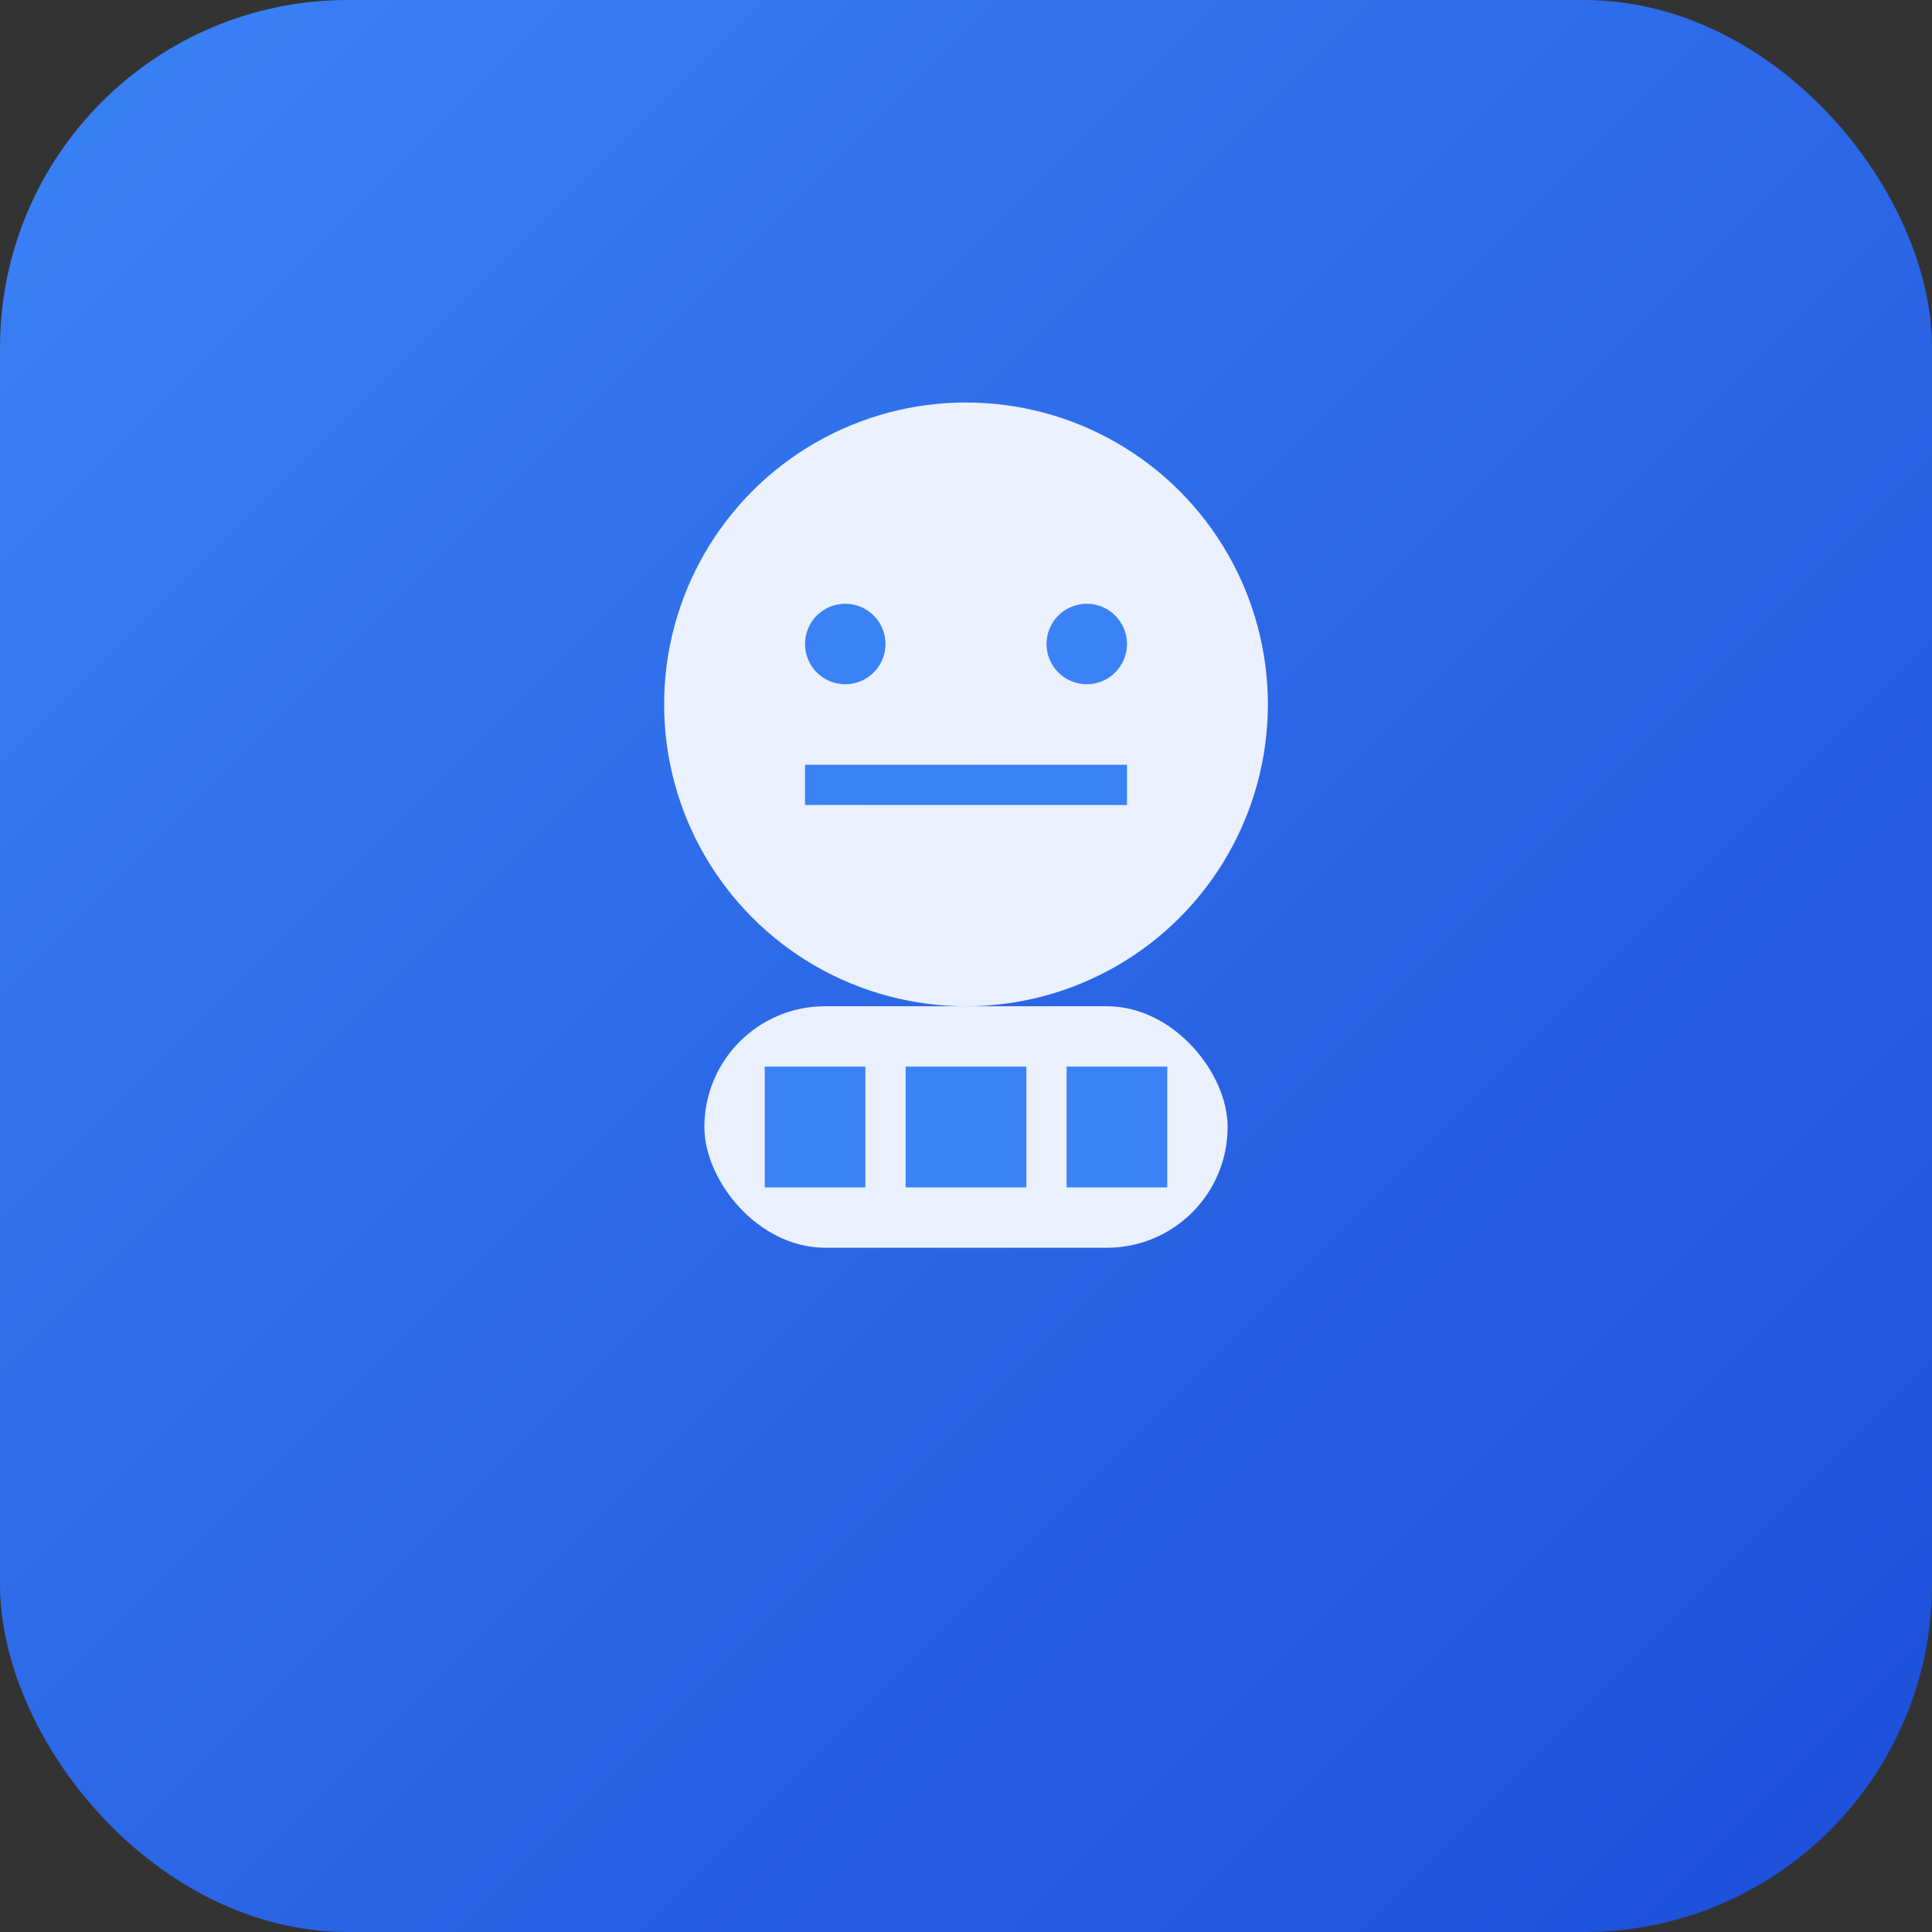 <svg width="96" height="96" xmlns="http://www.w3.org/2000/svg">
  <rect width="100%" height="100%" fill="#333333" stroke="none"/>
  <defs>
    <linearGradient id="grad96" x1="0%" y1="0%" x2="100%" y2="100%">
      <stop offset="0%" style="stop-color:#3b82f6;stop-opacity:1" />
      <stop offset="100%" style="stop-color:#1d4ed8;stop-opacity:1" />
    </linearGradient>
  </defs>
  <!-- Fundo com bordas arredondadas -->
  <rect width="96" height="96" rx="17.28" ry="17.28" fill="url(#grad96)"/>
  <!-- Ícone de IA - robot/brain -->
  <circle cx="48" cy="35" r="15" fill="white" opacity="0.9"/>
  <circle cx="42" cy="32" r="2" fill="#3b82f6"/>
  <circle cx="54" cy="32" r="2" fill="#3b82f6"/>
  <rect x="40" y="38" width="16" height="2" fill="#3b82f6"/>
  <rect x="35" y="50" width="26" height="12" rx="6" fill="white" opacity="0.9"/>
  <rect x="38" y="53" width="5" height="6" fill="#3b82f6"/>
  <rect x="45" y="53" width="6" height="6" fill="#3b82f6"/>
  <rect x="53" y="53" width="5" height="6" fill="#3b82f6"/>
</svg>
